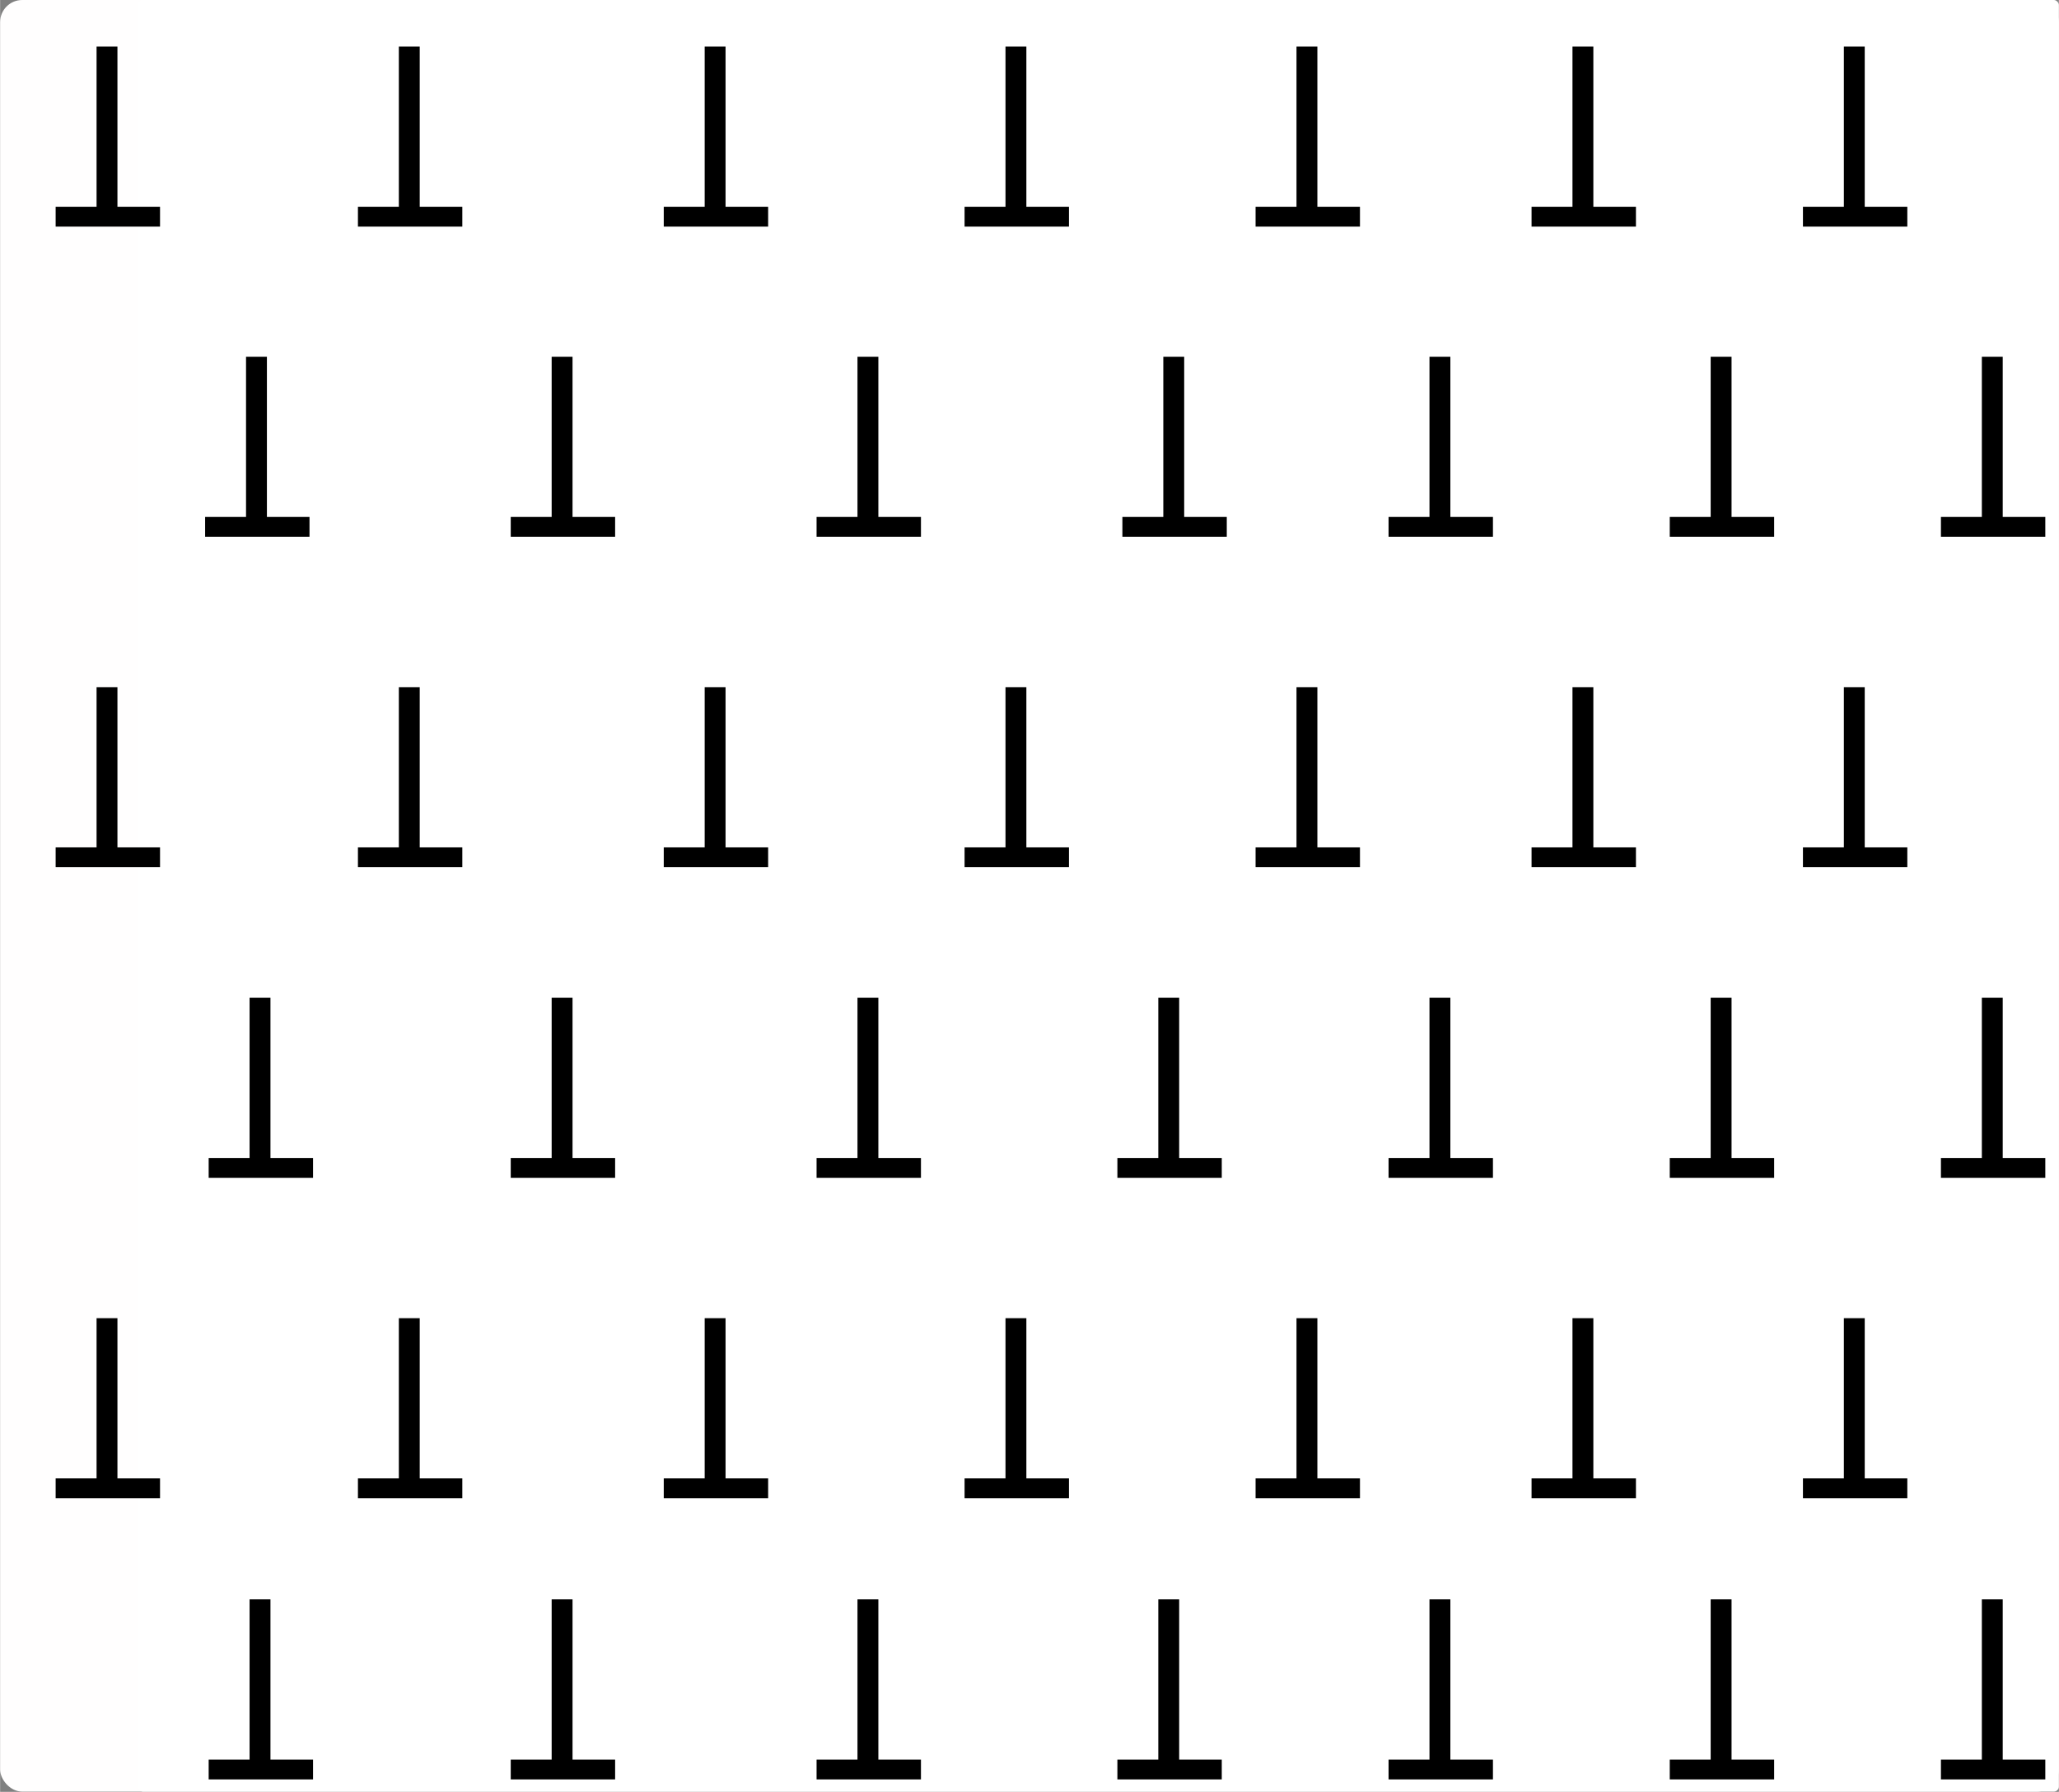<?xml version="1.0" encoding="UTF-8" standalone="no"?>
<!-- Created with Inkscape (http://www.inkscape.org/) -->

<svg
   xmlns:dc="http://purl.org/dc/elements/1.1/"
   xmlns:cc="http://creativecommons.org/ns#"
   xmlns:rdf="http://www.w3.org/1999/02/22-rdf-syntax-ns#"
   xmlns:svg="http://www.w3.org/2000/svg"
   xmlns="http://www.w3.org/2000/svg"
   xmlns:xlink="http://www.w3.org/1999/xlink"
   xmlns:sodipodi="http://sodipodi.sourceforge.net/DTD/sodipodi-0.dtd"
   xmlns:inkscape="http://www.inkscape.org/namespaces/inkscape"
   width="9.862mm"
   height="8.583mm"
   viewBox="0 0 9.862 8.584"
   version="1.1"
   id="svg8"
   inkscape:version="0.92.2 (5c3e80d, 2017-08-06)"
   sodipodi:docname="0010_344_1.svg">
  <rect x="0" y="0" width="9.862" height="8.584" fill="#808080" stroke="none"/>
  <defs
     id="defs2">
    <pattern
       inkscape:collect="always"
       xlink:href="#Strips1_1"
       id="pattern8092"
       patternTransform="matrix(10,0,0,10,57.452,77.863)" />
    <pattern
       inkscape:isstock="true"
       inkscape:stockid="Stripes 1:1"
       id="Strips1_1"
       patternTransform="translate(0,0) scale(10,10)"
       height="1"
       width="2"
       patternUnits="userSpaceOnUse"
       inkscape:collect="always">
      <rect
         id="rect7172"
         height="2"
         width="1"
         y="-0.5"
         x="0"
         style="fill:black;stroke:none" />
    </pattern>
  </defs>
  <sodipodi:namedview
     id="base"
     pagecolor="#ffffff"
     bordercolor="#666666"
     borderopacity="1.0"
     inkscape:pageopacity="0.0"
     inkscape:pageshadow="2"
     inkscape:zoom="11.2"
     inkscape:cx="3.753439"
     inkscape:cy="19.786147"
     inkscape:document-units="mm"
     inkscape:current-layer="layer1"
     showgrid="false"
     fit-margin-top="0"
     fit-margin-left="0"
     fit-margin-right="0"
     fit-margin-bottom="0"
     inkscape:window-width="1920"
     inkscape:window-height="1017"
     inkscape:window-x="1272"
     inkscape:window-y="-8"
     inkscape:window-maximized="1"
     showguides="true"
     inkscape:guide-bbox="true">
    <sodipodi:guide
       position="0.543,6.095"
       orientation="1,0"
       id="guide1143"
       inkscape:locked="false" />
    <sodipodi:guide
       position="-0.693,8.361"
       orientation="0,1"
       id="guide1145"
       inkscape:locked="false" />
    <sodipodi:guide
       position="1.228,-0.756"
       orientation="1,0"
       id="guide1155"
       inkscape:locked="false" />
    <sodipodi:guide
       position="1.961,4.559"
       orientation="1,0"
       id="guide1157"
       inkscape:locked="false" />
    <sodipodi:guide
       position="2.693,4.985"
       orientation="1,0"
       id="guide1159"
       inkscape:locked="false" />
    <sodipodi:guide
       position="3.425,4.252"
       orientation="1,0"
       id="guide1161"
       inkscape:locked="false" />
    <sodipodi:guide
       position="4.158,4.181"
       orientation="1,0"
       id="guide1163"
       inkscape:locked="false" />
    <sodipodi:guide
       position="4.866,4.748"
       orientation="1,0"
       id="guide1165"
       inkscape:locked="false" />
    <sodipodi:guide
       position="5.622,4.158"
       orientation="1,0"
       id="guide1167"
       inkscape:locked="false" />
    <sodipodi:guide
       position="6.26,4.866"
       orientation="1,0"
       id="guide1169"
       inkscape:locked="false" />
    <sodipodi:guide
       position="6.898,4.748"
       orientation="1,0"
       id="guide1171"
       inkscape:locked="false" />
    <sodipodi:guide
       position="7.583,4.323"
       orientation="1,0"
       id="guide1173"
       inkscape:locked="false" />
    <sodipodi:guide
       position="8.245,4.394"
       orientation="1,0"
       id="guide1175"
       inkscape:locked="false" />
    <sodipodi:guide
       position="8.882,4.937"
       orientation="1,0"
       id="guide1177"
       inkscape:locked="false" />
    <sodipodi:guide
       position="9.544,-1.441"
       orientation="1,0"
       id="guide1179"
       inkscape:locked="false" />
    <sodipodi:guide
       position="-5.41,6.874"
       orientation="0,1"
       id="guide1252"
       inkscape:locked="false" />
    <sodipodi:guide
       position="-7.347,5.292"
       orientation="0,1"
       id="guide1254"
       inkscape:locked="false" />
    <sodipodi:guide
       position="-7.04,3.803"
       orientation="0,1"
       id="guide1401"
       inkscape:locked="false" />
    <sodipodi:guide
       position="-3.898,2.268"
       orientation="0,1"
       id="guide1478"
       inkscape:locked="false" />
    <sodipodi:guide
       position="-3.851,0.921"
       orientation="0,1"
       id="guide1526"
       inkscape:locked="false" />
  </sodipodi:namedview>
  <g
     inkscape:label="Layer 1"
     inkscape:groupmode="layer"
     id="layer1"
     transform="translate(-46.831,-110.758)">
    <g
       id="g1702">
      <rect
         ry="0.106"
         y="110.758"
         x="46.831"
         height="8.583"
         width="9.862"
         id="rect1589-1-3"
         style="opacity:1;fill:#fffefe;fill-opacity:1;stroke:none;stroke-width:0.049;stroke-linecap:round;stroke-miterlimit:4;stroke-dasharray:none;stroke-dashoffset:0;stroke-opacity:1;paint-order:normal" />
      <rect
         ry="0.024"
         y="110.758"
         x="47.492"
         height="8.583"
         width="9.201"
         id="rect8118-1-9"
         style="opacity:1;fill:#ffffff;fill-opacity:1;stroke:none;stroke-width:0.011;stroke-linecap:round;stroke-miterlimit:4;stroke-dasharray:none;stroke-dashoffset:0;stroke-opacity:1;paint-order:normal" />
      <g
         transform="translate(4.068,0.097)"
         id="g1153">
        <path
           style="fill:none;stroke:#000000;stroke-width:0.095;stroke-linecap:butt;stroke-linejoin:miter;stroke-miterlimit:4;stroke-dasharray:none;stroke-opacity:1"
           d="m 43.029,111.699 h 0.5"
           id="path1147"
           inkscape:connector-curvature="0" />
        <path
           style="fill:none;stroke:#000000;stroke-width:0.1;stroke-linecap:butt;stroke-linejoin:miter;stroke-miterlimit:4;stroke-dasharray:none;stroke-opacity:1"
           d="m 43.275,110.884 v 0.815"
           id="path1149"
           inkscape:connector-curvature="0" />
      </g>
      <g
         transform="translate(5.516,0.097)"
         id="g1153-6">
        <path
           style="fill:none;stroke:#000000;stroke-width:0.095;stroke-linecap:butt;stroke-linejoin:miter;stroke-miterlimit:4;stroke-dasharray:none;stroke-opacity:1"
           d="m 43.029,111.699 h 0.5"
           id="path1147-8"
           inkscape:connector-curvature="0" />
        <path
           style="fill:none;stroke:#000000;stroke-width:0.1;stroke-linecap:butt;stroke-linejoin:miter;stroke-miterlimit:4;stroke-dasharray:none;stroke-opacity:1"
           d="m 43.275,110.884 v 0.815"
           id="path1149-2"
           inkscape:connector-curvature="0" />
      </g>
      <g
         transform="translate(6.981,0.097)"
         id="g1153-5">
        <path
           style="fill:none;stroke:#000000;stroke-width:0.095;stroke-linecap:butt;stroke-linejoin:miter;stroke-miterlimit:4;stroke-dasharray:none;stroke-opacity:1"
           d="m 43.029,111.699 h 0.5"
           id="path1147-0"
           inkscape:connector-curvature="0" />
        <path
           style="fill:none;stroke:#000000;stroke-width:0.1;stroke-linecap:butt;stroke-linejoin:miter;stroke-miterlimit:4;stroke-dasharray:none;stroke-opacity:1"
           d="m 43.275,110.884 v 0.815"
           id="path1149-3"
           inkscape:connector-curvature="0" />
      </g>
      <g
         transform="translate(8.422,0.097)"
         id="g1153-50">
        <path
           style="fill:none;stroke:#000000;stroke-width:0.095;stroke-linecap:butt;stroke-linejoin:miter;stroke-miterlimit:4;stroke-dasharray:none;stroke-opacity:1"
           d="m 43.029,111.699 h 0.5"
           id="path1147-5"
           inkscape:connector-curvature="0" />
        <path
           style="fill:none;stroke:#000000;stroke-width:0.1;stroke-linecap:butt;stroke-linejoin:miter;stroke-miterlimit:4;stroke-dasharray:none;stroke-opacity:1"
           d="m 43.275,110.884 v 0.815"
           id="path1149-6"
           inkscape:connector-curvature="0" />
      </g>
      <g
         transform="translate(9.816,0.097)"
         id="g1153-2">
        <path
           style="fill:none;stroke:#000000;stroke-width:0.095;stroke-linecap:butt;stroke-linejoin:miter;stroke-miterlimit:4;stroke-dasharray:none;stroke-opacity:1"
           d="m 43.029,111.699 h 0.5"
           id="path1147-2"
           inkscape:connector-curvature="0" />
        <path
           style="fill:none;stroke:#000000;stroke-width:0.1;stroke-linecap:butt;stroke-linejoin:miter;stroke-miterlimit:4;stroke-dasharray:none;stroke-opacity:1"
           d="m 43.275,110.884 v 0.815"
           id="path1149-24"
           inkscape:connector-curvature="0" />
      </g>
      <g
         transform="translate(11.138,0.097)"
         id="g1153-3">
        <path
           style="fill:none;stroke:#000000;stroke-width:0.095;stroke-linecap:butt;stroke-linejoin:miter;stroke-miterlimit:4;stroke-dasharray:none;stroke-opacity:1"
           d="m 43.029,111.699 h 0.5"
           id="path1147-1"
           inkscape:connector-curvature="0" />
        <path
           style="fill:none;stroke:#000000;stroke-width:0.1;stroke-linecap:butt;stroke-linejoin:miter;stroke-miterlimit:4;stroke-dasharray:none;stroke-opacity:1"
           d="m 43.275,110.884 v 0.815"
           id="path1149-5"
           inkscape:connector-curvature="0" />
      </g>
      <g
         transform="translate(12.438,0.097)"
         id="g1153-0">
        <path
           style="fill:none;stroke:#000000;stroke-width:0.095;stroke-linecap:butt;stroke-linejoin:miter;stroke-miterlimit:4;stroke-dasharray:none;stroke-opacity:1"
           d="m 43.029,111.699 h 0.5"
           id="path1147-9"
           inkscape:connector-curvature="0" />
        <path
           style="fill:none;stroke:#000000;stroke-width:0.1;stroke-linecap:butt;stroke-linejoin:miter;stroke-miterlimit:4;stroke-dasharray:none;stroke-opacity:1"
           d="m 43.275,110.884 v 0.815"
           id="path1149-0"
           inkscape:connector-curvature="0" />
      </g>
      <g
         transform="translate(4.784,1.583)"
         id="g1153-9">
        <path
           style="fill:none;stroke:#000000;stroke-width:0.095;stroke-linecap:butt;stroke-linejoin:miter;stroke-miterlimit:4;stroke-dasharray:none;stroke-opacity:1"
           d="m 43.029,111.699 h 0.5"
           id="path1147-83"
           inkscape:connector-curvature="0" />
        <path
           style="fill:none;stroke:#000000;stroke-width:0.1;stroke-linecap:butt;stroke-linejoin:miter;stroke-miterlimit:4;stroke-dasharray:none;stroke-opacity:1"
           d="m 43.275,110.884 v 0.815"
           id="path1149-38"
           inkscape:connector-curvature="0" />
      </g>
      <g
         transform="translate(6.248,1.583)"
         id="g1153-97">
        <path
           style="fill:none;stroke:#000000;stroke-width:0.095;stroke-linecap:butt;stroke-linejoin:miter;stroke-miterlimit:4;stroke-dasharray:none;stroke-opacity:1"
           d="m 43.029,111.699 h 0.5"
           id="path1147-4"
           inkscape:connector-curvature="0" />
        <path
           style="fill:none;stroke:#000000;stroke-width:0.1;stroke-linecap:butt;stroke-linejoin:miter;stroke-miterlimit:4;stroke-dasharray:none;stroke-opacity:1"
           d="m 43.275,110.884 v 0.815"
           id="path1149-7"
           inkscape:connector-curvature="0" />
      </g>
      <g
         transform="translate(7.713,1.583)"
         id="g1153-7">
        <path
           style="fill:none;stroke:#000000;stroke-width:0.095;stroke-linecap:butt;stroke-linejoin:miter;stroke-miterlimit:4;stroke-dasharray:none;stroke-opacity:1"
           d="m 43.029,111.699 h 0.5"
           id="path1147-89"
           inkscape:connector-curvature="0" />
        <path
           style="fill:none;stroke:#000000;stroke-width:0.1;stroke-linecap:butt;stroke-linejoin:miter;stroke-miterlimit:4;stroke-dasharray:none;stroke-opacity:1"
           d="m 43.275,110.884 v 0.815"
           id="path1149-72"
           inkscape:connector-curvature="0" />
      </g>
      <g
         transform="translate(9.178,1.583)"
         id="g1153-93">
        <path
           style="fill:none;stroke:#000000;stroke-width:0.095;stroke-linecap:butt;stroke-linejoin:miter;stroke-miterlimit:4;stroke-dasharray:none;stroke-opacity:1"
           d="m 43.029,111.699 h 0.5"
           id="path1147-86"
           inkscape:connector-curvature="0" />
        <path
           style="fill:none;stroke:#000000;stroke-width:0.1;stroke-linecap:butt;stroke-linejoin:miter;stroke-miterlimit:4;stroke-dasharray:none;stroke-opacity:1"
           d="m 43.275,110.884 v 0.815"
           id="path1149-1"
           inkscape:connector-curvature="0" />
      </g>
      <g
         transform="translate(10.453,1.583)"
         id="g1153-74">
        <path
           style="fill:none;stroke:#000000;stroke-width:0.095;stroke-linecap:butt;stroke-linejoin:miter;stroke-miterlimit:4;stroke-dasharray:none;stroke-opacity:1"
           d="m 43.029,111.699 h 0.5"
           id="path1147-13"
           inkscape:connector-curvature="0" />
        <path
           style="fill:none;stroke:#000000;stroke-width:0.1;stroke-linecap:butt;stroke-linejoin:miter;stroke-miterlimit:4;stroke-dasharray:none;stroke-opacity:1"
           d="m 43.275,110.884 v 0.815"
           id="path1149-34"
           inkscape:connector-curvature="0" />
      </g>
      <g
         transform="translate(11.8,1.583)"
         id="g1153-37">
        <path
           style="fill:none;stroke:#000000;stroke-width:0.095;stroke-linecap:butt;stroke-linejoin:miter;stroke-miterlimit:4;stroke-dasharray:none;stroke-opacity:1"
           d="m 43.029,111.699 h 0.5"
           id="path1147-7"
           inkscape:connector-curvature="0" />
        <path
           style="fill:none;stroke:#000000;stroke-width:0.1;stroke-linecap:butt;stroke-linejoin:miter;stroke-miterlimit:4;stroke-dasharray:none;stroke-opacity:1"
           d="m 43.275,110.884 v 0.815"
           id="path1149-20"
           inkscape:connector-curvature="0" />
      </g>
      <g
         transform="translate(13.099,1.583)"
         id="g1153-21">
        <path
           style="fill:none;stroke:#000000;stroke-width:0.095;stroke-linecap:butt;stroke-linejoin:miter;stroke-miterlimit:4;stroke-dasharray:none;stroke-opacity:1"
           d="m 43.029,111.699 h 0.5"
           id="path1147-18"
           inkscape:connector-curvature="0" />
        <path
           style="fill:none;stroke:#000000;stroke-width:0.1;stroke-linecap:butt;stroke-linejoin:miter;stroke-miterlimit:4;stroke-dasharray:none;stroke-opacity:1"
           d="m 43.275,110.884 v 0.815"
           id="path1149-65"
           inkscape:connector-curvature="0" />
      </g>
      <g
         transform="translate(4.068,3.166)"
         id="g1153-8">
        <path
           style="fill:none;stroke:#000000;stroke-width:0.095;stroke-linecap:butt;stroke-linejoin:miter;stroke-miterlimit:4;stroke-dasharray:none;stroke-opacity:1"
           d="m 43.029,111.699 h 0.5"
           id="path1147-57"
           inkscape:connector-curvature="0" />
        <path
           style="fill:none;stroke:#000000;stroke-width:0.1;stroke-linecap:butt;stroke-linejoin:miter;stroke-miterlimit:4;stroke-dasharray:none;stroke-opacity:1"
           d="m 43.275,110.884 v 0.815"
           id="path1149-4"
           inkscape:connector-curvature="0" />
      </g>
      <g
         transform="translate(5.516,3.166)"
         id="g1153-6-9">
        <path
           style="fill:none;stroke:#000000;stroke-width:0.095;stroke-linecap:butt;stroke-linejoin:miter;stroke-miterlimit:4;stroke-dasharray:none;stroke-opacity:1"
           d="m 43.029,111.699 h 0.5"
           id="path1147-8-0"
           inkscape:connector-curvature="0" />
        <path
           style="fill:none;stroke:#000000;stroke-width:0.1;stroke-linecap:butt;stroke-linejoin:miter;stroke-miterlimit:4;stroke-dasharray:none;stroke-opacity:1"
           d="m 43.275,110.884 v 0.815"
           id="path1149-2-2"
           inkscape:connector-curvature="0" />
      </g>
      <g
         transform="translate(6.981,3.166)"
         id="g1153-5-6">
        <path
           style="fill:none;stroke:#000000;stroke-width:0.095;stroke-linecap:butt;stroke-linejoin:miter;stroke-miterlimit:4;stroke-dasharray:none;stroke-opacity:1"
           d="m 43.029,111.699 h 0.5"
           id="path1147-0-2"
           inkscape:connector-curvature="0" />
        <path
           style="fill:none;stroke:#000000;stroke-width:0.1;stroke-linecap:butt;stroke-linejoin:miter;stroke-miterlimit:4;stroke-dasharray:none;stroke-opacity:1"
           d="m 43.275,110.884 v 0.815"
           id="path1149-3-9"
           inkscape:connector-curvature="0" />
      </g>
      <g
         transform="translate(8.422,3.166)"
         id="g1153-50-7">
        <path
           style="fill:none;stroke:#000000;stroke-width:0.095;stroke-linecap:butt;stroke-linejoin:miter;stroke-miterlimit:4;stroke-dasharray:none;stroke-opacity:1"
           d="m 43.029,111.699 h 0.5"
           id="path1147-5-7"
           inkscape:connector-curvature="0" />
        <path
           style="fill:none;stroke:#000000;stroke-width:0.1;stroke-linecap:butt;stroke-linejoin:miter;stroke-miterlimit:4;stroke-dasharray:none;stroke-opacity:1"
           d="m 43.275,110.884 v 0.815"
           id="path1149-6-1"
           inkscape:connector-curvature="0" />
      </g>
      <g
         transform="translate(9.816,3.166)"
         id="g1153-2-0">
        <path
           style="fill:none;stroke:#000000;stroke-width:0.095;stroke-linecap:butt;stroke-linejoin:miter;stroke-miterlimit:4;stroke-dasharray:none;stroke-opacity:1"
           d="m 43.029,111.699 h 0.5"
           id="path1147-2-1"
           inkscape:connector-curvature="0" />
        <path
           style="fill:none;stroke:#000000;stroke-width:0.1;stroke-linecap:butt;stroke-linejoin:miter;stroke-miterlimit:4;stroke-dasharray:none;stroke-opacity:1"
           d="m 43.275,110.884 v 0.815"
           id="path1149-24-9"
           inkscape:connector-curvature="0" />
      </g>
      <g
         transform="translate(11.138,3.166)"
         id="g1153-3-8">
        <path
           style="fill:none;stroke:#000000;stroke-width:0.095;stroke-linecap:butt;stroke-linejoin:miter;stroke-miterlimit:4;stroke-dasharray:none;stroke-opacity:1"
           d="m 43.029,111.699 h 0.5"
           id="path1147-1-0"
           inkscape:connector-curvature="0" />
        <path
           style="fill:none;stroke:#000000;stroke-width:0.1;stroke-linecap:butt;stroke-linejoin:miter;stroke-miterlimit:4;stroke-dasharray:none;stroke-opacity:1"
           d="m 43.275,110.884 v 0.815"
           id="path1149-5-4"
           inkscape:connector-curvature="0" />
      </g>
      <g
         transform="translate(12.438,3.166)"
         id="g1153-0-8">
        <path
           style="fill:none;stroke:#000000;stroke-width:0.095;stroke-linecap:butt;stroke-linejoin:miter;stroke-miterlimit:4;stroke-dasharray:none;stroke-opacity:1"
           d="m 43.029,111.699 h 0.5"
           id="path1147-9-3"
           inkscape:connector-curvature="0" />
        <path
           style="fill:none;stroke:#000000;stroke-width:0.1;stroke-linecap:butt;stroke-linejoin:miter;stroke-miterlimit:4;stroke-dasharray:none;stroke-opacity:1"
           d="m 43.275,110.884 v 0.815"
           id="path1149-0-8"
           inkscape:connector-curvature="0" />
      </g>
      <g
         transform="translate(4.801,4.654)"
         id="g1153-8-6">
        <path
           style="fill:none;stroke:#000000;stroke-width:0.095;stroke-linecap:butt;stroke-linejoin:miter;stroke-miterlimit:4;stroke-dasharray:none;stroke-opacity:1"
           d="m 43.029,111.699 h 0.5"
           id="path1147-57-5"
           inkscape:connector-curvature="0" />
        <path
           style="fill:none;stroke:#000000;stroke-width:0.1;stroke-linecap:butt;stroke-linejoin:miter;stroke-miterlimit:4;stroke-dasharray:none;stroke-opacity:1"
           d="m 43.275,110.884 v 0.815"
           id="path1149-4-8"
           inkscape:connector-curvature="0" />
      </g>
      <g
         transform="translate(6.248,4.654)"
         id="g1153-6-9-0">
        <path
           style="fill:none;stroke:#000000;stroke-width:0.095;stroke-linecap:butt;stroke-linejoin:miter;stroke-miterlimit:4;stroke-dasharray:none;stroke-opacity:1"
           d="m 43.029,111.699 h 0.5"
           id="path1147-8-0-3"
           inkscape:connector-curvature="0" />
        <path
           style="fill:none;stroke:#000000;stroke-width:0.1;stroke-linecap:butt;stroke-linejoin:miter;stroke-miterlimit:4;stroke-dasharray:none;stroke-opacity:1"
           d="m 43.275,110.884 v 0.815"
           id="path1149-2-2-4"
           inkscape:connector-curvature="0" />
      </g>
      <g
         transform="translate(7.713,4.654)"
         id="g1153-5-6-6">
        <path
           style="fill:none;stroke:#000000;stroke-width:0.095;stroke-linecap:butt;stroke-linejoin:miter;stroke-miterlimit:4;stroke-dasharray:none;stroke-opacity:1"
           d="m 43.029,111.699 h 0.5"
           id="path1147-0-2-1"
           inkscape:connector-curvature="0" />
        <path
           style="fill:none;stroke:#000000;stroke-width:0.1;stroke-linecap:butt;stroke-linejoin:miter;stroke-miterlimit:4;stroke-dasharray:none;stroke-opacity:1"
           d="m 43.275,110.884 v 0.815"
           id="path1149-3-9-7"
           inkscape:connector-curvature="0" />
      </g>
      <g
         transform="translate(9.154,4.654)"
         id="g1153-50-7-4">
        <path
           style="fill:none;stroke:#000000;stroke-width:0.095;stroke-linecap:butt;stroke-linejoin:miter;stroke-miterlimit:4;stroke-dasharray:none;stroke-opacity:1"
           d="m 43.029,111.699 h 0.5"
           id="path1147-5-7-2"
           inkscape:connector-curvature="0" />
        <path
           style="fill:none;stroke:#000000;stroke-width:0.1;stroke-linecap:butt;stroke-linejoin:miter;stroke-miterlimit:4;stroke-dasharray:none;stroke-opacity:1"
           d="m 43.275,110.884 v 0.815"
           id="path1149-6-1-2"
           inkscape:connector-curvature="0" />
      </g>
      <g
         transform="translate(10.453,4.654)"
         id="g1153-2-0-2">
        <path
           style="fill:none;stroke:#000000;stroke-width:0.095;stroke-linecap:butt;stroke-linejoin:miter;stroke-miterlimit:4;stroke-dasharray:none;stroke-opacity:1"
           d="m 43.029,111.699 h 0.5"
           id="path1147-2-1-6"
           inkscape:connector-curvature="0" />
        <path
           style="fill:none;stroke:#000000;stroke-width:0.1;stroke-linecap:butt;stroke-linejoin:miter;stroke-miterlimit:4;stroke-dasharray:none;stroke-opacity:1"
           d="m 43.275,110.884 v 0.815"
           id="path1149-24-9-8"
           inkscape:connector-curvature="0" />
      </g>
      <g
         transform="translate(11.8,4.654)"
         id="g1153-3-8-3">
        <path
           style="fill:none;stroke:#000000;stroke-width:0.095;stroke-linecap:butt;stroke-linejoin:miter;stroke-miterlimit:4;stroke-dasharray:none;stroke-opacity:1"
           d="m 43.029,111.699 h 0.5"
           id="path1147-1-0-8"
           inkscape:connector-curvature="0" />
        <path
           style="fill:none;stroke:#000000;stroke-width:0.1;stroke-linecap:butt;stroke-linejoin:miter;stroke-miterlimit:4;stroke-dasharray:none;stroke-opacity:1"
           d="m 43.275,110.884 v 0.815"
           id="path1149-5-4-3"
           inkscape:connector-curvature="0" />
      </g>
      <g
         transform="translate(13.099,4.654)"
         id="g1153-0-8-1">
        <path
           style="fill:none;stroke:#000000;stroke-width:0.095;stroke-linecap:butt;stroke-linejoin:miter;stroke-miterlimit:4;stroke-dasharray:none;stroke-opacity:1"
           d="m 43.029,111.699 h 0.5"
           id="path1147-9-3-7"
           inkscape:connector-curvature="0" />
        <path
           style="fill:none;stroke:#000000;stroke-width:0.1;stroke-linecap:butt;stroke-linejoin:miter;stroke-miterlimit:4;stroke-dasharray:none;stroke-opacity:1"
           d="m 43.275,110.884 v 0.815"
           id="path1149-0-8-1"
           inkscape:connector-curvature="0" />
      </g>
      <g
         transform="translate(4.068,6.189)"
         id="g1153-8-1">
        <path
           style="fill:none;stroke:#000000;stroke-width:0.095;stroke-linecap:butt;stroke-linejoin:miter;stroke-miterlimit:4;stroke-dasharray:none;stroke-opacity:1"
           d="m 43.029,111.699 h 0.5"
           id="path1147-57-6"
           inkscape:connector-curvature="0" />
        <path
           style="fill:none;stroke:#000000;stroke-width:0.1;stroke-linecap:butt;stroke-linejoin:miter;stroke-miterlimit:4;stroke-dasharray:none;stroke-opacity:1"
           d="m 43.275,110.884 v 0.815"
           id="path1149-4-4"
           inkscape:connector-curvature="0" />
      </g>
      <g
         transform="translate(5.516,6.189)"
         id="g1153-6-9-6">
        <path
           style="fill:none;stroke:#000000;stroke-width:0.095;stroke-linecap:butt;stroke-linejoin:miter;stroke-miterlimit:4;stroke-dasharray:none;stroke-opacity:1"
           d="m 43.029,111.699 h 0.5"
           id="path1147-8-0-0"
           inkscape:connector-curvature="0" />
        <path
           style="fill:none;stroke:#000000;stroke-width:0.1;stroke-linecap:butt;stroke-linejoin:miter;stroke-miterlimit:4;stroke-dasharray:none;stroke-opacity:1"
           d="m 43.275,110.884 v 0.815"
           id="path1149-2-2-8"
           inkscape:connector-curvature="0" />
      </g>
      <g
         transform="translate(6.981,6.189)"
         id="g1153-5-6-7">
        <path
           style="fill:none;stroke:#000000;stroke-width:0.095;stroke-linecap:butt;stroke-linejoin:miter;stroke-miterlimit:4;stroke-dasharray:none;stroke-opacity:1"
           d="m 43.029,111.699 h 0.5"
           id="path1147-0-2-7"
           inkscape:connector-curvature="0" />
        <path
           style="fill:none;stroke:#000000;stroke-width:0.1;stroke-linecap:butt;stroke-linejoin:miter;stroke-miterlimit:4;stroke-dasharray:none;stroke-opacity:1"
           d="m 43.275,110.884 v 0.815"
           id="path1149-3-9-5"
           inkscape:connector-curvature="0" />
      </g>
      <g
         transform="translate(8.422,6.189)"
         id="g1153-50-7-7">
        <path
           style="fill:none;stroke:#000000;stroke-width:0.095;stroke-linecap:butt;stroke-linejoin:miter;stroke-miterlimit:4;stroke-dasharray:none;stroke-opacity:1"
           d="m 43.029,111.699 h 0.5"
           id="path1147-5-7-8"
           inkscape:connector-curvature="0" />
        <path
           style="fill:none;stroke:#000000;stroke-width:0.1;stroke-linecap:butt;stroke-linejoin:miter;stroke-miterlimit:4;stroke-dasharray:none;stroke-opacity:1"
           d="m 43.275,110.884 v 0.815"
           id="path1149-6-1-1"
           inkscape:connector-curvature="0" />
      </g>
      <g
         transform="translate(9.816,6.189)"
         id="g1153-2-0-1">
        <path
           style="fill:none;stroke:#000000;stroke-width:0.095;stroke-linecap:butt;stroke-linejoin:miter;stroke-miterlimit:4;stroke-dasharray:none;stroke-opacity:1"
           d="m 43.029,111.699 h 0.5"
           id="path1147-2-1-7"
           inkscape:connector-curvature="0" />
        <path
           style="fill:none;stroke:#000000;stroke-width:0.1;stroke-linecap:butt;stroke-linejoin:miter;stroke-miterlimit:4;stroke-dasharray:none;stroke-opacity:1"
           d="m 43.275,110.884 v 0.815"
           id="path1149-24-9-0"
           inkscape:connector-curvature="0" />
      </g>
      <g
         transform="translate(11.138,6.189)"
         id="g1153-3-8-4">
        <path
           style="fill:none;stroke:#000000;stroke-width:0.095;stroke-linecap:butt;stroke-linejoin:miter;stroke-miterlimit:4;stroke-dasharray:none;stroke-opacity:1"
           d="m 43.029,111.699 h 0.5"
           id="path1147-1-0-0"
           inkscape:connector-curvature="0" />
        <path
           style="fill:none;stroke:#000000;stroke-width:0.1;stroke-linecap:butt;stroke-linejoin:miter;stroke-miterlimit:4;stroke-dasharray:none;stroke-opacity:1"
           d="m 43.275,110.884 v 0.815"
           id="path1149-5-4-4"
           inkscape:connector-curvature="0" />
      </g>
      <g
         transform="translate(12.438,6.189)"
         id="g1153-0-8-2">
        <path
           style="fill:none;stroke:#000000;stroke-width:0.095;stroke-linecap:butt;stroke-linejoin:miter;stroke-miterlimit:4;stroke-dasharray:none;stroke-opacity:1"
           d="m 43.029,111.699 h 0.5"
           id="path1147-9-3-0"
           inkscape:connector-curvature="0" />
        <path
           style="fill:none;stroke:#000000;stroke-width:0.1;stroke-linecap:butt;stroke-linejoin:miter;stroke-miterlimit:4;stroke-dasharray:none;stroke-opacity:1"
           d="m 43.275,110.884 v 0.815"
           id="path1149-0-8-7"
           inkscape:connector-curvature="0" />
      </g>
      <g
         transform="translate(4.801,7.536)"
         id="g1153-8-7">
        <path
           style="fill:none;stroke:#000000;stroke-width:0.095;stroke-linecap:butt;stroke-linejoin:miter;stroke-miterlimit:4;stroke-dasharray:none;stroke-opacity:1"
           d="m 43.029,111.699 h 0.5"
           id="path1147-57-1"
           inkscape:connector-curvature="0" />
        <path
           style="fill:none;stroke:#000000;stroke-width:0.1;stroke-linecap:butt;stroke-linejoin:miter;stroke-miterlimit:4;stroke-dasharray:none;stroke-opacity:1"
           d="m 43.275,110.884 v 0.815"
           id="path1149-4-9"
           inkscape:connector-curvature="0" />
      </g>
      <g
         transform="translate(6.248,7.536)"
         id="g1153-6-9-2">
        <path
           style="fill:none;stroke:#000000;stroke-width:0.095;stroke-linecap:butt;stroke-linejoin:miter;stroke-miterlimit:4;stroke-dasharray:none;stroke-opacity:1"
           d="m 43.029,111.699 h 0.5"
           id="path1147-8-0-1"
           inkscape:connector-curvature="0" />
        <path
           style="fill:none;stroke:#000000;stroke-width:0.1;stroke-linecap:butt;stroke-linejoin:miter;stroke-miterlimit:4;stroke-dasharray:none;stroke-opacity:1"
           d="m 43.275,110.884 v 0.815"
           id="path1149-2-2-86"
           inkscape:connector-curvature="0" />
      </g>
      <g
         transform="translate(7.713,7.536)"
         id="g1153-5-6-3">
        <path
           style="fill:none;stroke:#000000;stroke-width:0.095;stroke-linecap:butt;stroke-linejoin:miter;stroke-miterlimit:4;stroke-dasharray:none;stroke-opacity:1"
           d="m 43.029,111.699 h 0.5"
           id="path1147-0-2-8"
           inkscape:connector-curvature="0" />
        <path
           style="fill:none;stroke:#000000;stroke-width:0.1;stroke-linecap:butt;stroke-linejoin:miter;stroke-miterlimit:4;stroke-dasharray:none;stroke-opacity:1"
           d="m 43.275,110.884 v 0.815"
           id="path1149-3-9-8"
           inkscape:connector-curvature="0" />
      </g>
      <g
         transform="translate(9.154,7.536)"
         id="g1153-50-7-8">
        <path
           style="fill:none;stroke:#000000;stroke-width:0.095;stroke-linecap:butt;stroke-linejoin:miter;stroke-miterlimit:4;stroke-dasharray:none;stroke-opacity:1"
           d="m 43.029,111.699 h 0.5"
           id="path1147-5-7-6"
           inkscape:connector-curvature="0" />
        <path
           style="fill:none;stroke:#000000;stroke-width:0.1;stroke-linecap:butt;stroke-linejoin:miter;stroke-miterlimit:4;stroke-dasharray:none;stroke-opacity:1"
           d="m 43.275,110.884 v 0.815"
           id="path1149-6-1-21"
           inkscape:connector-curvature="0" />
      </g>
      <g
         transform="translate(10.453,7.536)"
         id="g1153-2-0-5">
        <path
           style="fill:none;stroke:#000000;stroke-width:0.095;stroke-linecap:butt;stroke-linejoin:miter;stroke-miterlimit:4;stroke-dasharray:none;stroke-opacity:1"
           d="m 43.029,111.699 h 0.5"
           id="path1147-2-1-0"
           inkscape:connector-curvature="0" />
        <path
           style="fill:none;stroke:#000000;stroke-width:0.1;stroke-linecap:butt;stroke-linejoin:miter;stroke-miterlimit:4;stroke-dasharray:none;stroke-opacity:1"
           d="m 43.275,110.884 v 0.815"
           id="path1149-24-9-4"
           inkscape:connector-curvature="0" />
      </g>
      <g
         transform="translate(11.8,7.536)"
         id="g1153-3-8-0">
        <path
           style="fill:none;stroke:#000000;stroke-width:0.095;stroke-linecap:butt;stroke-linejoin:miter;stroke-miterlimit:4;stroke-dasharray:none;stroke-opacity:1"
           d="m 43.029,111.699 h 0.5"
           id="path1147-1-0-89"
           inkscape:connector-curvature="0" />
        <path
           style="fill:none;stroke:#000000;stroke-width:0.1;stroke-linecap:butt;stroke-linejoin:miter;stroke-miterlimit:4;stroke-dasharray:none;stroke-opacity:1"
           d="m 43.275,110.884 v 0.815"
           id="path1149-5-4-6"
           inkscape:connector-curvature="0" />
      </g>
      <g
         transform="translate(13.099,7.536)"
         id="g1153-0-8-6">
        <path
           style="fill:none;stroke:#000000;stroke-width:0.095;stroke-linecap:butt;stroke-linejoin:miter;stroke-miterlimit:4;stroke-dasharray:none;stroke-opacity:1"
           d="m 43.029,111.699 h 0.5"
           id="path1147-9-3-06"
           inkscape:connector-curvature="0" />
        <path
           style="fill:none;stroke:#000000;stroke-width:0.1;stroke-linecap:butt;stroke-linejoin:miter;stroke-miterlimit:4;stroke-dasharray:none;stroke-opacity:1"
           d="m 43.275,110.884 v 0.815"
           id="path1149-0-8-8"
           inkscape:connector-curvature="0" />
      </g>
    </g>
  </g>
</svg>
